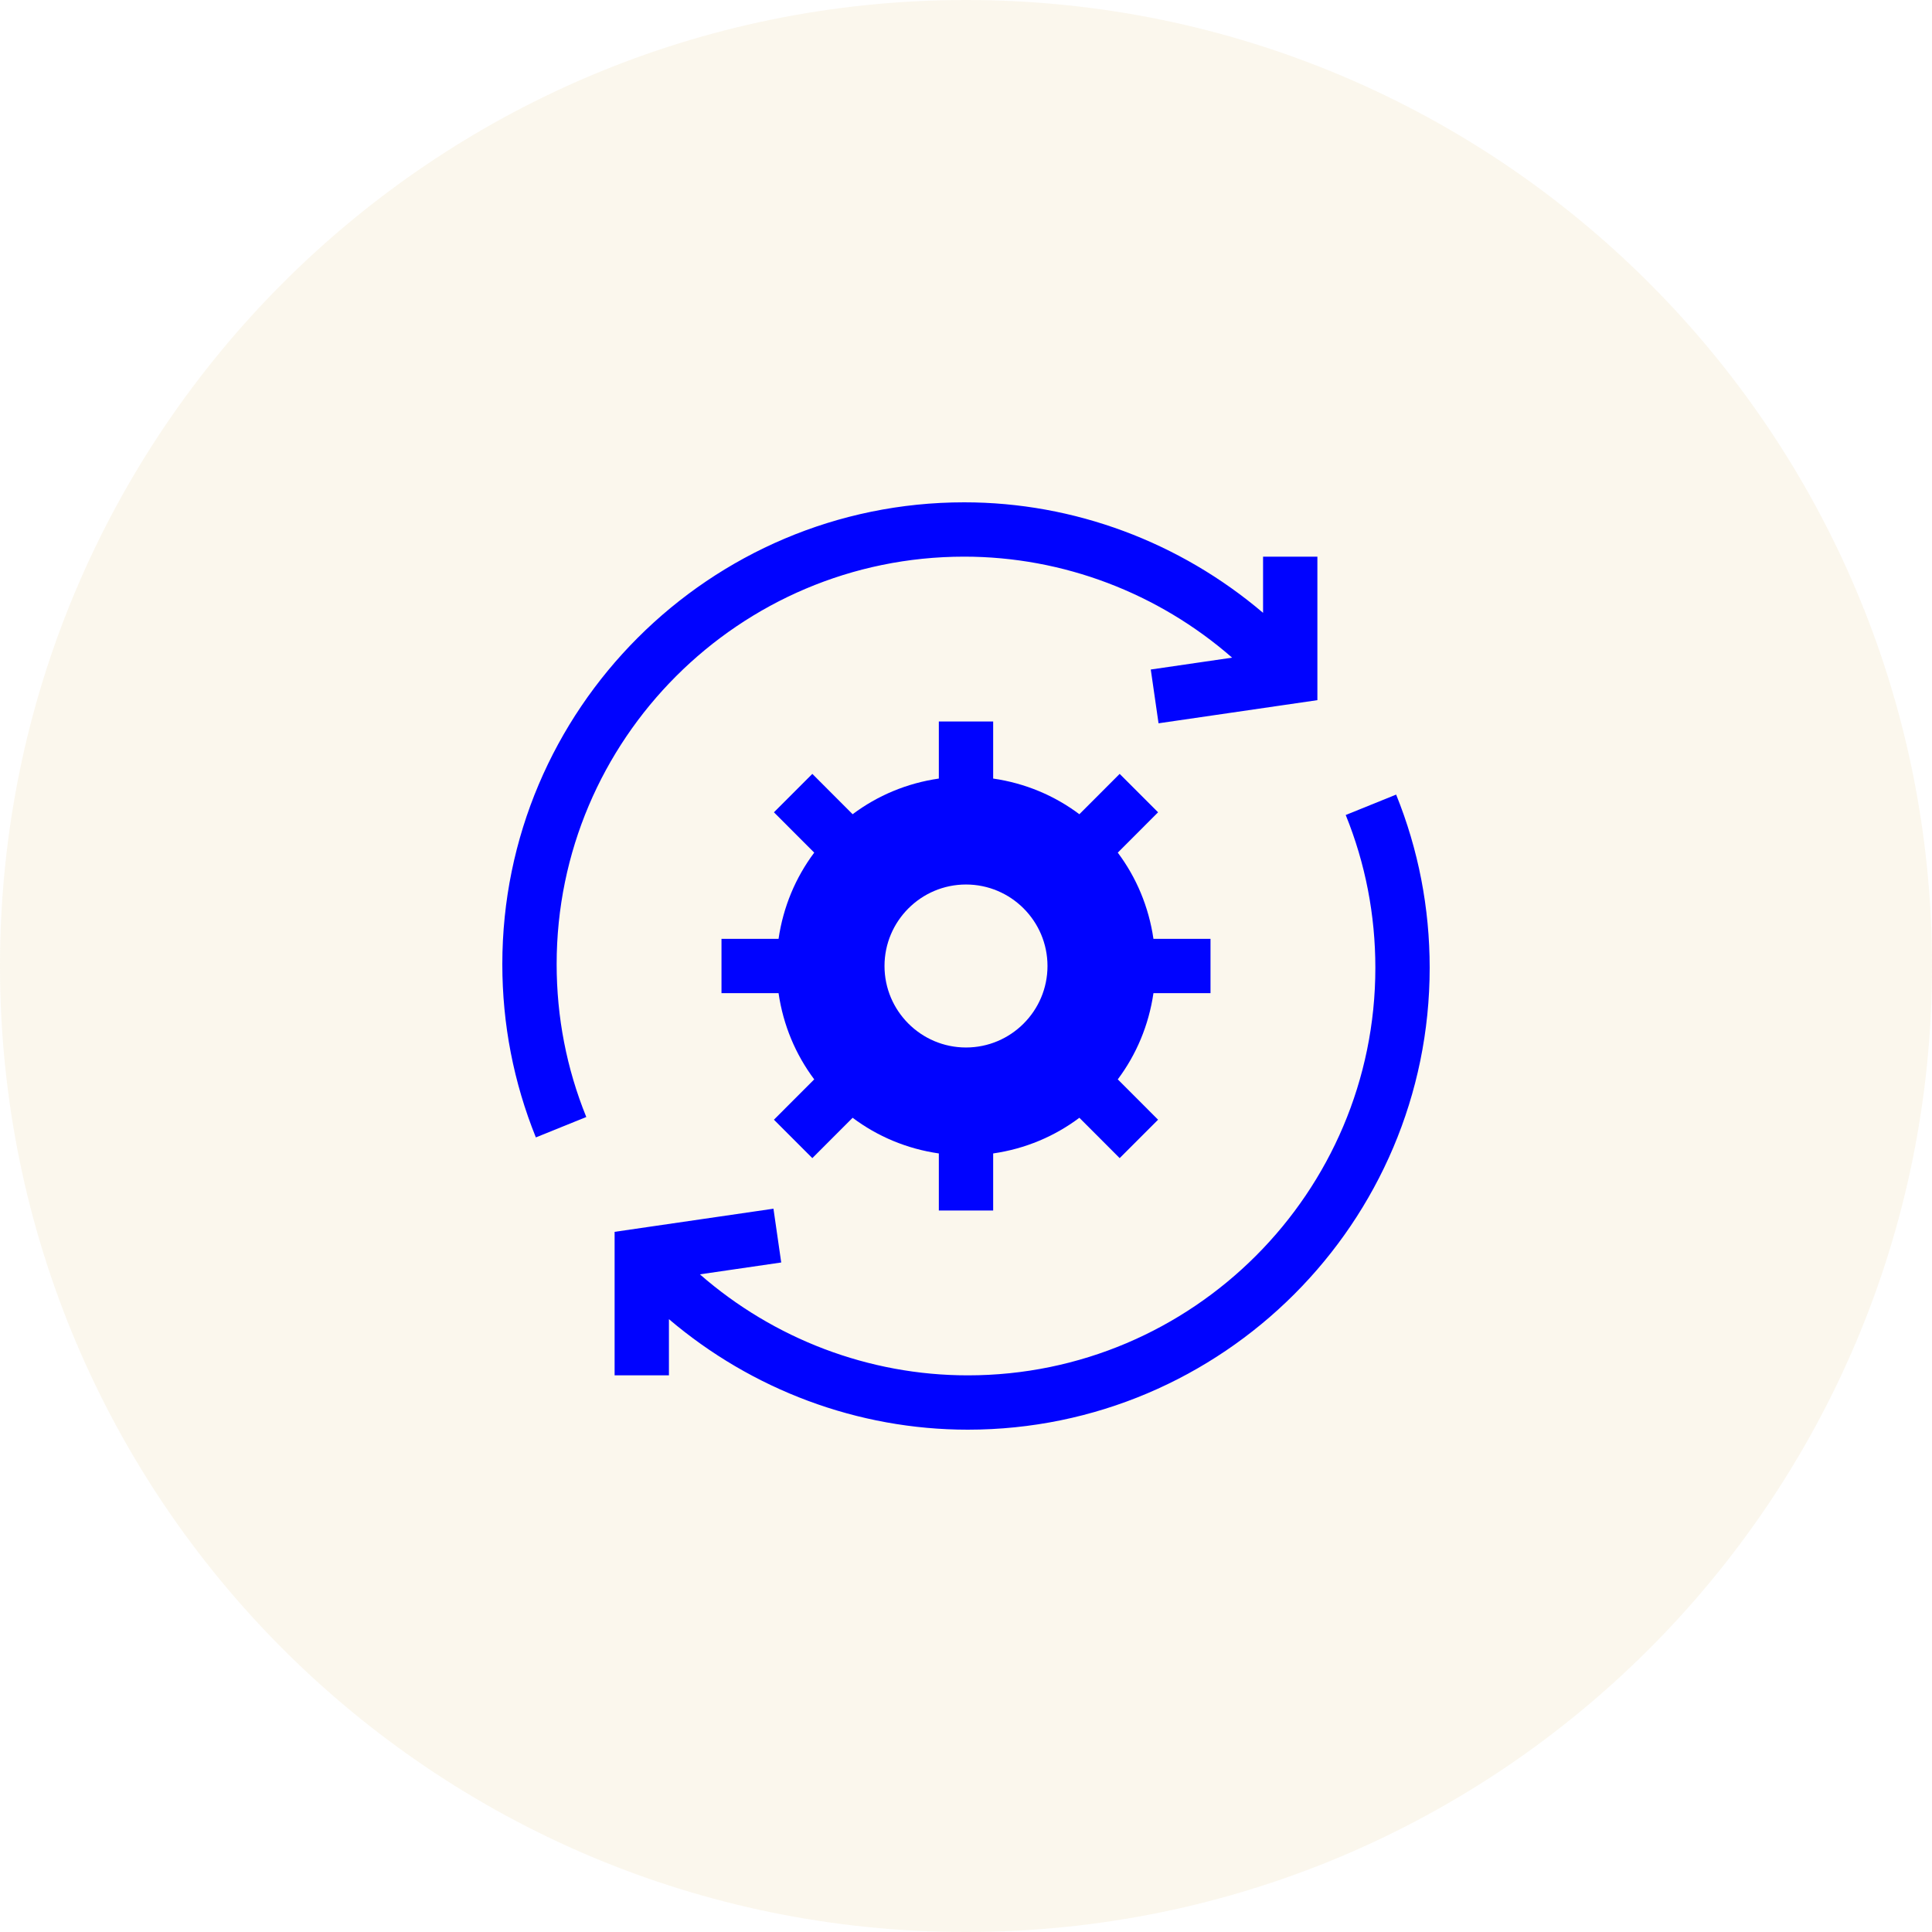 <svg width="50" height="50" viewBox="0 0 50 50" fill="none" xmlns="http://www.w3.org/2000/svg">
<path opacity="0.1" fill-rule="evenodd" clip-rule="evenodd" d="M25 50C38.807 50 50 38.807 50 25C50 11.193 38.807 0 25 0C11.193 0 0 11.193 0 25C0 38.807 11.193 50 25 50Z" fill="#D9B346"/>
<g clip-path="url(#clip0_468_1665)">
<path d="M36.132 20.564L34.827 21.092C35.336 22.347 35.594 23.678 35.594 25.047C35.594 30.863 30.863 35.594 25.047 35.594C22.482 35.594 20.024 34.649 18.113 32.98L20.218 32.673L20.017 31.281L15.906 31.88V35.594H17.312V34.14C19.461 35.966 22.194 37 25.047 37C31.637 37 37 31.638 37 25.047C37 23.496 36.708 21.988 36.132 20.564Z" fill="#0003FF"/>
<path d="M24.953 14.406C27.518 14.406 29.976 15.351 31.887 17.02L29.782 17.327L29.983 18.719L34.094 18.12V14.406H32.688V15.86C30.539 14.034 27.806 13 24.953 13C18.363 13 13 18.362 13 24.953C13 26.504 13.293 28.012 13.868 29.436L15.173 28.908C14.664 27.653 14.406 26.322 14.406 24.953C14.406 19.137 19.137 14.406 24.953 14.406Z" fill="#0003FF"/>
<path d="M31.328 25.703V24.297H29.851C29.73 23.467 29.409 22.709 28.928 22.066L29.971 21.022L28.977 20.028L27.934 21.072C27.291 20.59 26.533 20.269 25.703 20.149V18.672H24.297V20.149C23.467 20.269 22.709 20.59 22.066 21.072L21.023 20.028L20.029 21.022L21.072 22.066C20.591 22.709 20.27 23.467 20.149 24.297H18.672V25.703H20.149C20.27 26.533 20.591 27.291 21.072 27.934L20.029 28.978L21.023 29.972L22.066 28.928C22.709 29.41 23.467 29.731 24.297 29.851V31.328H25.703V29.851C26.533 29.731 27.291 29.41 27.934 28.928L28.977 29.972L29.971 28.978L28.928 27.934C29.409 27.291 29.73 26.533 29.851 25.703H31.328ZM25 27.109C23.837 27.109 22.891 26.163 22.891 25C22.891 23.837 23.837 22.891 25 22.891C26.163 22.891 27.109 23.837 27.109 25C27.109 26.163 26.163 27.109 25 27.109Z" fill="#0003FF"/>
</g>
<defs>
<clipPath id="clip0_468_1665">
<rect width="24" height="24" fill="white" transform="translate(13 13)"/>
</clipPath>
</defs>
</svg>
